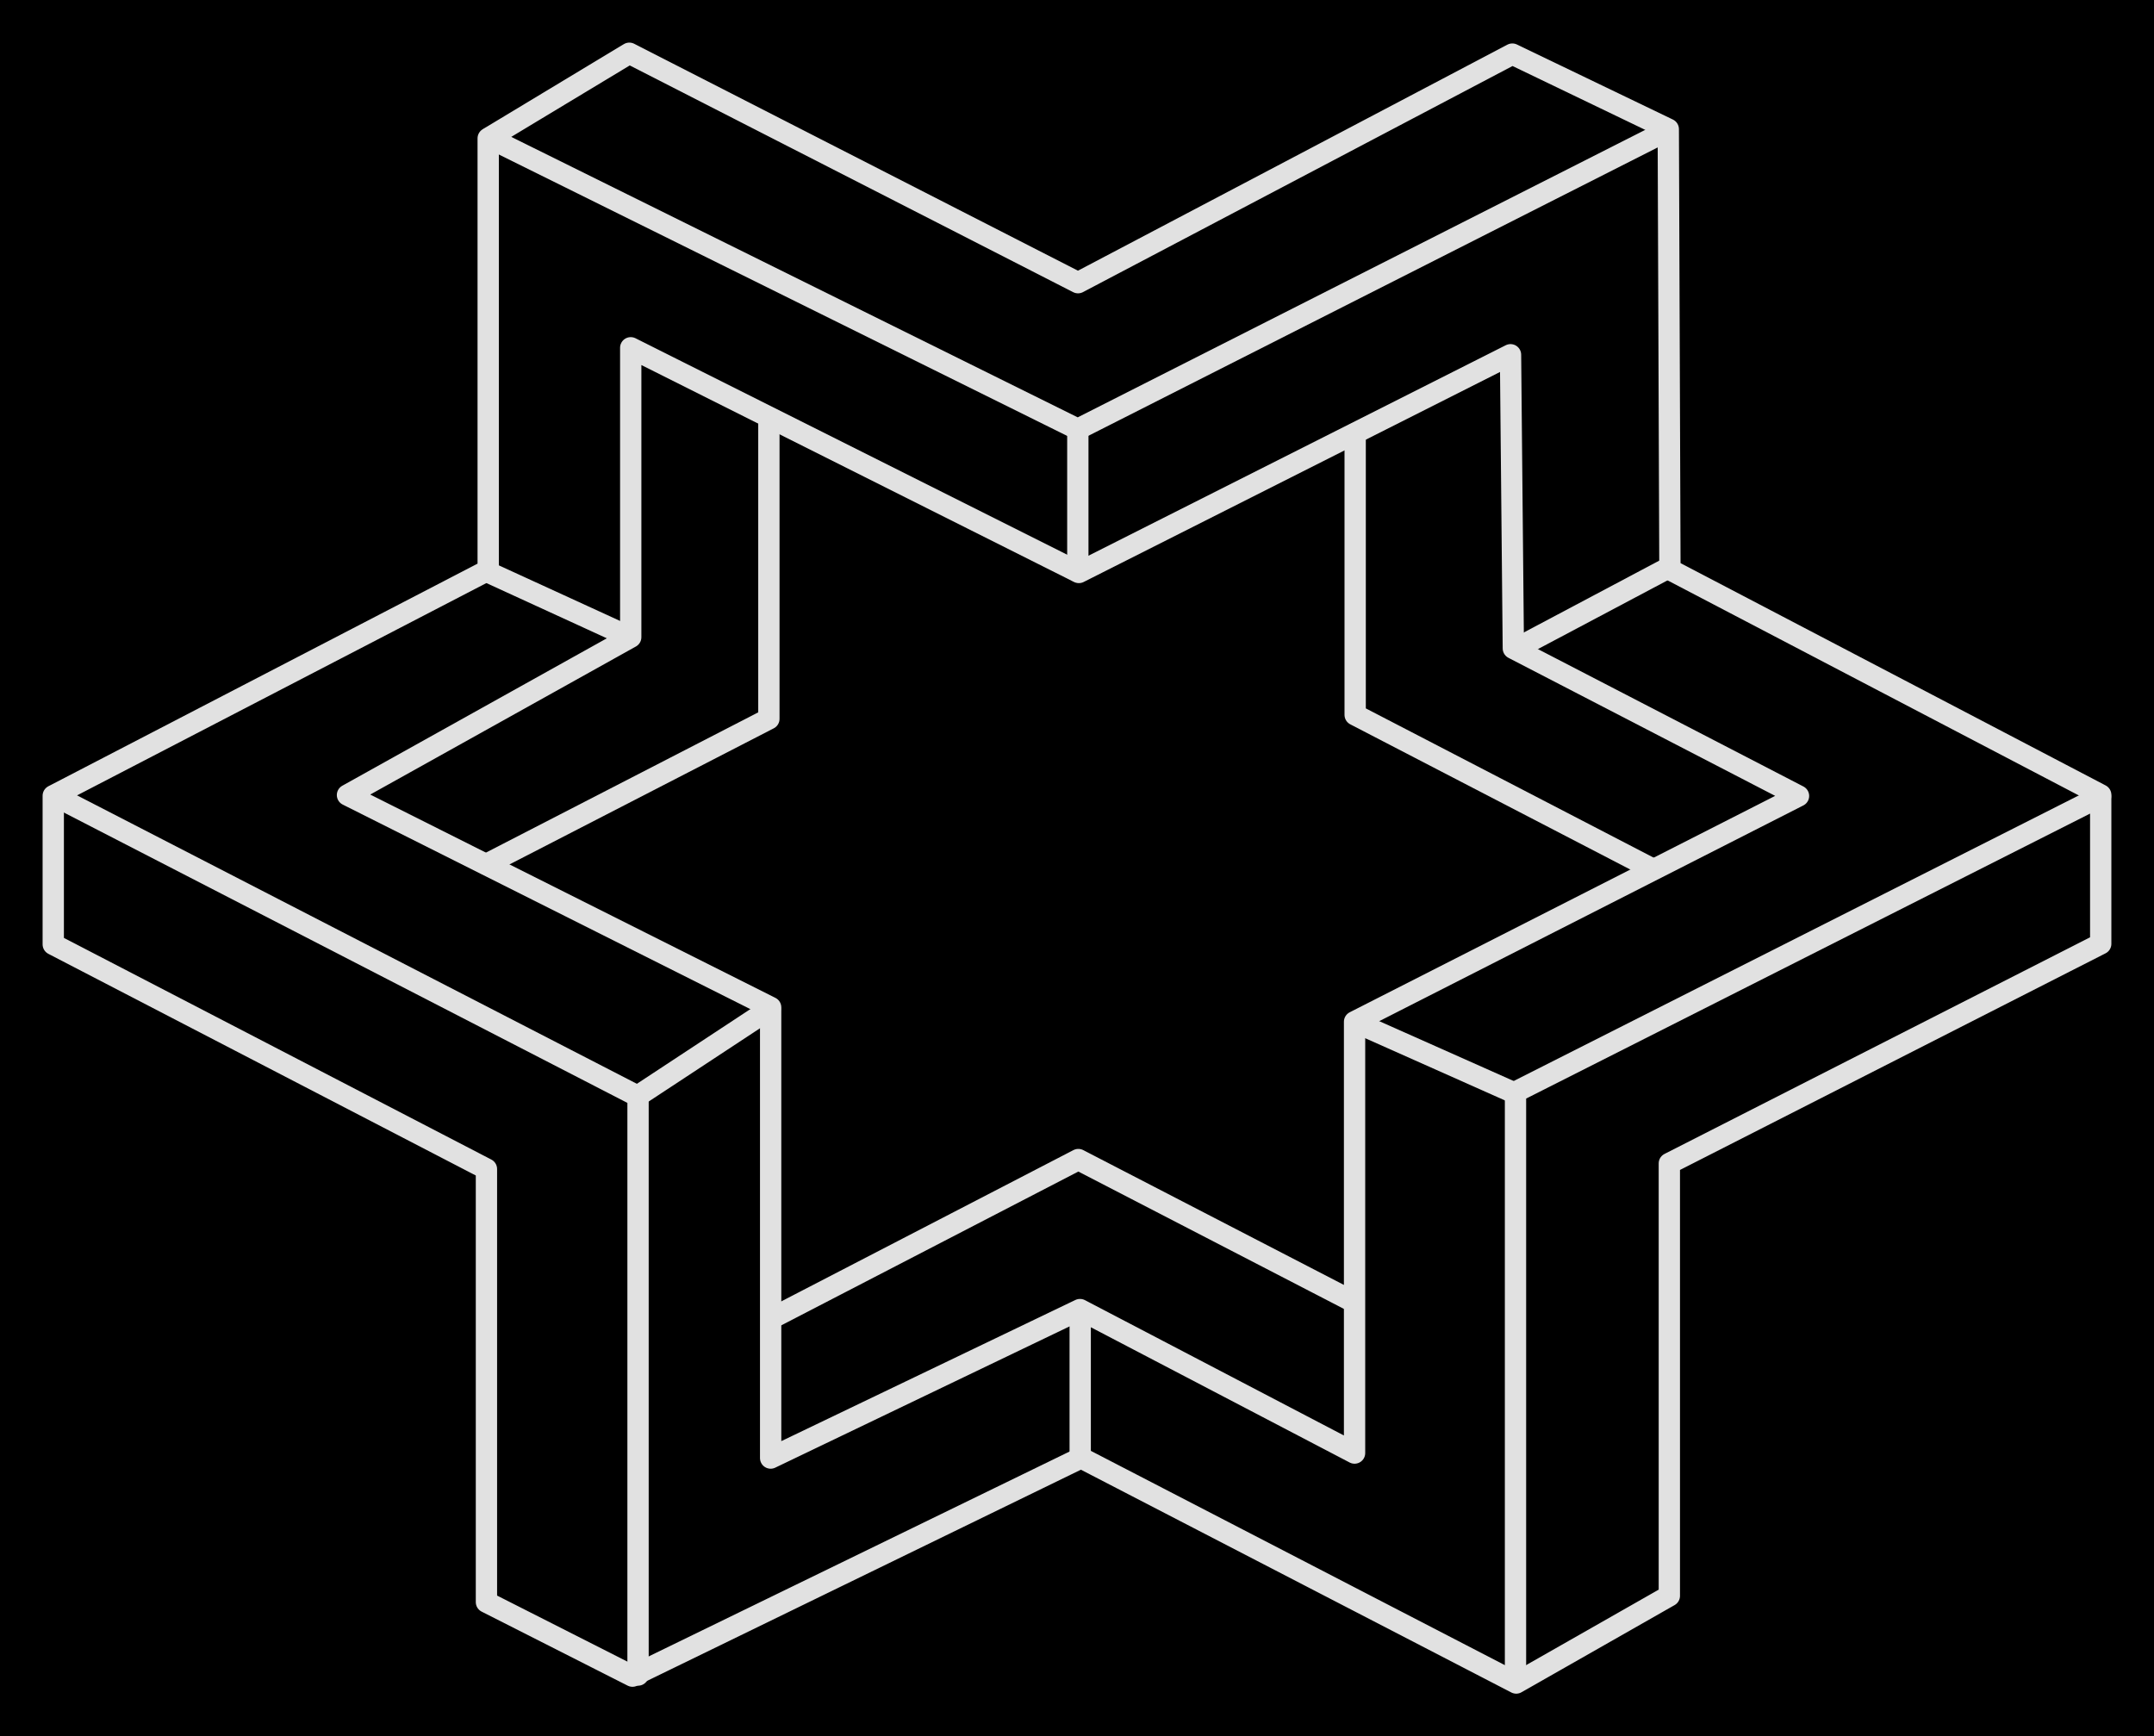 <svg version="1.1" xmlns="http://www.w3.org/2000/svg" viewBox="0 0 404.413 326.011" width="404.413" height="326.011" class="excalidraw-svg"><!-- svg-source:excalidraw --><defs><style class="style-fonts">
      </style></defs><rect x="0" y="0" width="404.413" height="326.011" fill="#000000"></rect><g stroke-linecap="round"><g transform="translate(254.319 191.85) rotate(0 -52.864 -22.314)"><path d="M0 0 C0 21.94, 0 43.87, 0 80.98 M0 0 C0 17.77, 0 35.55, 0 80.98 M0 80.98 C-19.39 70.85, -38.78 60.72, -51.55 54.04 M0 80.98 C-14.59 73.36, -29.18 65.74, -51.55 54.04 M-51.55 54.04 C-65.32 60.65, -79.08 67.26, -109.63 81.92 M-51.55 54.04 C-67.57 61.73, -83.58 69.42, -109.63 81.92 M-109.63 81.92 C-109.63 54.64, -109.63 27.36, -109.63 -2.7 M-109.63 81.92 C-109.63 56.87, -109.63 31.81, -109.63 -2.7 M-109.63 -2.7 C-138.64 -17.26, -167.65 -31.82, -189.08 -42.57 M-109.63 -2.7 C-126.05 -10.94, -142.46 -19.17, -189.08 -42.57 M-189.08 -42.57 C-175.48 -50.15, -161.89 -57.73, -135.9 -72.21 M-189.08 -42.57 C-176.29 -49.7, -163.51 -56.82, -135.9 -72.21 M-135.9 -72.21 C-135.9 -90.46, -135.9 -108.7, -135.9 -126.55 M-135.9 -72.21 C-135.9 -83.48, -135.9 -94.76, -135.9 -126.55 M-135.9 -126.55 C-111.3 -114.22, -86.71 -101.88, -51.76 -84.36 M-135.9 -126.55 C-110.62 -113.87, -85.33 -101.19, -51.76 -84.36 M-51.76 -84.36 C-31.41 -94.62, -11.06 -104.89, 29.28 -125.24 M-51.76 -84.36 C-27.31 -96.69, -2.86 -109.02, 29.28 -125.24 M29.28 -125.24 C29.42 -110.32, 29.57 -95.41, 29.81 -70.11 M29.28 -125.24 C29.49 -103.8, 29.69 -82.37, 29.81 -70.11 M29.81 -70.11 C42.42 -63.59, 55.02 -57.07, 83.35 -42.4 M29.81 -70.11 C48.07 -60.66, 66.33 -51.21, 83.35 -42.4 M83.35 -42.4 C54.14 -27.54, 24.93 -12.68, 0 0 M83.35 -42.4 C54.51 -27.73, 25.68 -13.06, 0 0" stroke="#E1E1E1" stroke-width="4" fill="none"></path></g></g><mask></mask><g stroke-linecap="round"><g transform="translate(144.357 78.635) rotate(0 -26.519 41.832)"><path d="M0 0 C0 18.73, 0 37.47, 0 56.34 M0 0 C0 21.94, 0 43.87, 0 56.34 M0 56.34 C-15.19 64.16, -30.37 71.99, -53.04 83.66 M0 56.34 C-12.25 62.65, -24.49 68.96, -53.04 83.66" stroke="#E1E1E1" stroke-width="4" fill="none"></path></g></g><mask></mask><g stroke-linecap="round"><g transform="translate(254.432 81.434) rotate(0 27.833 40.829)"><path d="M0 0 C0 12.91, 0 25.82, 0 52.79 M0 0 C0 19.09, 0 38.19, 0 52.79 M0 52.79 C18.32 62.29, 36.64 71.79, 55.67 81.66 M0 52.79 C21.18 63.77, 42.36 74.76, 55.67 81.66" stroke="#E1E1E1" stroke-width="4" fill="none"></path></g></g><mask></mask><g stroke-linecap="round"><g transform="translate(202.362 107.337) rotate(0 0 -13.251)"><path d="M0 0 C0 -7.58, 0 -15.17, 0 -26.5 M0 0 C0 -10.19, 0 -20.39, 0 -26.5" stroke="#E1E1E1" stroke-width="4" fill="none"></path></g></g><mask></mask><g stroke-linecap="round"><g transform="translate(313.219 24.248) rotate(0 -111.012 138.757)"><path d="M0 0 C0.08 20.16, 0.15 40.33, 0.31 82.7 M0 0 C0.1 27.04, 0.2 54.07, 0.31 82.7 M0.31 82.7 C21.99 94.04, 43.67 105.37, 81.19 125 M0.31 82.7 C28.89 97.64, 57.47 112.59, 81.19 125 M81.19 125 C81.19 132.43, 81.19 139.86, 81.19 152.97 M81.19 125 C81.19 135.49, 81.19 145.99, 81.19 152.97 M81.19 152.97 C57.39 165.09, 33.59 177.21, 0.2 194.2 M81.19 152.97 C57.71 164.93, 34.23 176.88, 0.2 194.2 M0.2 194.2 C0.2 218.46, 0.2 242.72, 0.2 275.39 M0.2 194.2 C0.2 221.37, 0.2 248.53, 0.2 275.39 M0.2 275.39 C-5.81 278.81, -11.83 282.24, -28.55 291.76 M0.2 275.39 C-8.18 280.16, -16.55 284.93, -28.55 291.76 M-28.55 291.76 C-47.34 282.04, -66.13 272.31, -110.25 249.47 M-28.55 291.76 C-52.6 279.31, -76.64 266.87, -110.25 249.47 M-110.25 249.47 C-138.59 263.26, -166.93 277.06, -194.47 290.47 M-110.25 249.47 C-130.1 259.13, -149.94 268.79, -194.47 290.47 M-194.47 290.47 C-204.55 285.36, -214.64 280.25, -221.89 276.57 M-194.47 290.47 C-204.66 285.3, -214.85 280.14, -221.89 276.57 M-221.89 276.57 C-221.89 250.52, -221.89 224.47, -221.89 195.25 M-221.89 276.57 C-221.89 249.8, -221.89 223.03, -221.89 195.25 M-221.89 195.25 C-241.61 185.03, -261.32 174.8, -303.22 153.07 M-221.89 195.25 C-247.26 182.09, -272.63 168.93, -303.22 153.07 M-303.22 153.07 C-303.22 143.94, -303.22 134.81, -303.22 125.16 M-303.22 153.07 C-303.22 144.51, -303.22 135.96, -303.22 125.16 M-303.22 125.16 C-286.36 116.41, -269.51 107.67, -221.56 82.8 M-303.22 125.16 C-279.65 112.93, -256.09 100.71, -221.56 82.8 M-221.56 82.8 C-221.56 62.94, -221.56 43.08, -221.56 1.73 M-221.56 82.8 C-221.56 64.16, -221.56 45.53, -221.56 1.73 M-221.56 1.73 C-215.37 -2.01, -209.17 -5.74, -195.06 -14.25 M-221.56 1.73 C-213.52 -3.12, -205.48 -7.96, -195.06 -14.25 M-195.06 -14.25 C-171.12 -2.01, -147.19 10.23, -110.82 28.83 M-195.06 -14.25 C-170.61 -1.75, -146.17 10.75, -110.82 28.83 M-110.82 28.83 C-84.67 15.06, -58.51 1.29, -29.28 -14.09 M-110.82 28.83 C-79.36 12.27, -47.9 -4.29, -29.28 -14.09 M-29.28 -14.09 C-18.26 -8.79, -7.24 -3.48, 0 0 M-29.28 -14.09 C-23.25 -11.18, -17.21 -8.28, 0 0" stroke="#E1E1E1" stroke-width="4" fill="none"></path></g></g><mask></mask><g stroke-linecap="round"><g transform="translate(91.902 25.909) rotate(0 110.554 26.659)"><path d="M0 0 C40.67 20.14, 81.34 40.27, 110.45 54.69 M0 0 C24.46 12.11, 48.93 24.22, 110.45 54.69 M110.45 54.69 C149.39 34.96, 188.33 15.24, 221.11 -1.37 M110.45 54.69 C134.97 42.26, 159.5 29.84, 221.11 -1.37" stroke="#E1E1E1" stroke-width="4" fill="none"></path></g></g><mask></mask><g stroke-linecap="round"><g transform="translate(284.535 315.37) rotate(0 54.92 -82.92)"><path d="M0 0 C0 -36.41, 0 -72.82, 0 -110.33 M0 0 C0 -23.09, 0 -46.18, 0 -110.33 M0 -110.33 C28.12 -124.54, 56.24 -138.75, 109.84 -165.84 M0 -110.33 C29.56 -125.27, 59.11 -140.2, 109.84 -165.84" stroke="#E1E1E1" stroke-width="4" fill="none"></path></g></g><mask></mask><g stroke-linecap="round"><g transform="translate(284.389 205.248) rotate(0 -14.791 -6.584)"><path d="M0 0 C-11.13 -4.95, -22.25 -9.91, -29.58 -13.17 M0 0 C-8.37 -3.73, -16.74 -7.45, -29.58 -13.17" stroke="#E1E1E1" stroke-width="4" fill="none"></path></g></g><mask></mask><g stroke-linecap="round"><g transform="translate(10.202 149.392) rotate(0 54.793 82.562)"><path d="M0 0 C31.38 16.17, 62.76 32.34, 109.59 56.47 M0 0 C25.3 13.04, 50.61 26.08, 109.59 56.47 M109.59 56.47 C109.59 97.52, 109.59 138.57, 109.59 165.12 M109.59 56.47 C109.59 80.74, 109.59 105.01, 109.59 165.12" stroke="#E1E1E1" stroke-width="4" fill="none"></path></g></g><mask></mask><g stroke-linecap="round"><g transform="translate(119.9 205.678) rotate(0 12.352 -8.128)"><path d="M0 0 C8.13 -5.35, 16.26 -10.7, 24.7 -16.26 M0 0 C9.4 -6.19, 18.8 -12.37, 24.7 -16.26" stroke="#E1E1E1" stroke-width="4" fill="none"></path></g></g><mask></mask><g stroke-linecap="round"><g transform="translate(145.548 247.192) rotate(0 54.027 -14.735)"><path d="M0 0 C12.4 -6.42, 24.81 -12.85, 56.91 -29.47 M0 0 C19.47 -10.08, 38.95 -20.17, 56.91 -29.47 M56.91 -29.47 C74.3 -20.48, 91.7 -11.48, 108.05 -3.02 M56.91 -29.47 C74.3 -20.48, 91.69 -11.49, 108.05 -3.02" stroke="#E1E1E1" stroke-width="4" fill="none"></path></g></g><mask></mask><g stroke-linecap="round"><g transform="translate(284.802 121.702) rotate(0 14.348 -7.612)"><path d="M0 0 C7.69 -4.08, 15.38 -8.16, 28.7 -15.22 M0 0 C10.14 -5.38, 20.28 -10.76, 28.7 -15.22" stroke="#E1E1E1" stroke-width="4" fill="none"></path></g></g><mask></mask><g stroke-linecap="round"><g transform="translate(118.194 119.603) rotate(0 -13.159 -6.033)"><path d="M0 0 C-9.26 -4.25, -18.52 -8.49, -26.32 -12.07 M0 0 C-5.83 -2.67, -11.67 -5.35, -26.32 -12.07" stroke="#E1E1E1" stroke-width="4" fill="none"></path></g></g><mask></mask><g stroke-linecap="round"><g transform="translate(202.808 246.18) rotate(0 0 13.885)"><path d="M0 0 C0 7.11, 0 14.22, 0 27.77 M0 0 C0 7.47, 0 14.94, 0 27.77" stroke="#E1E1E1" stroke-width="4" fill="none"></path></g></g><mask></mask></svg>